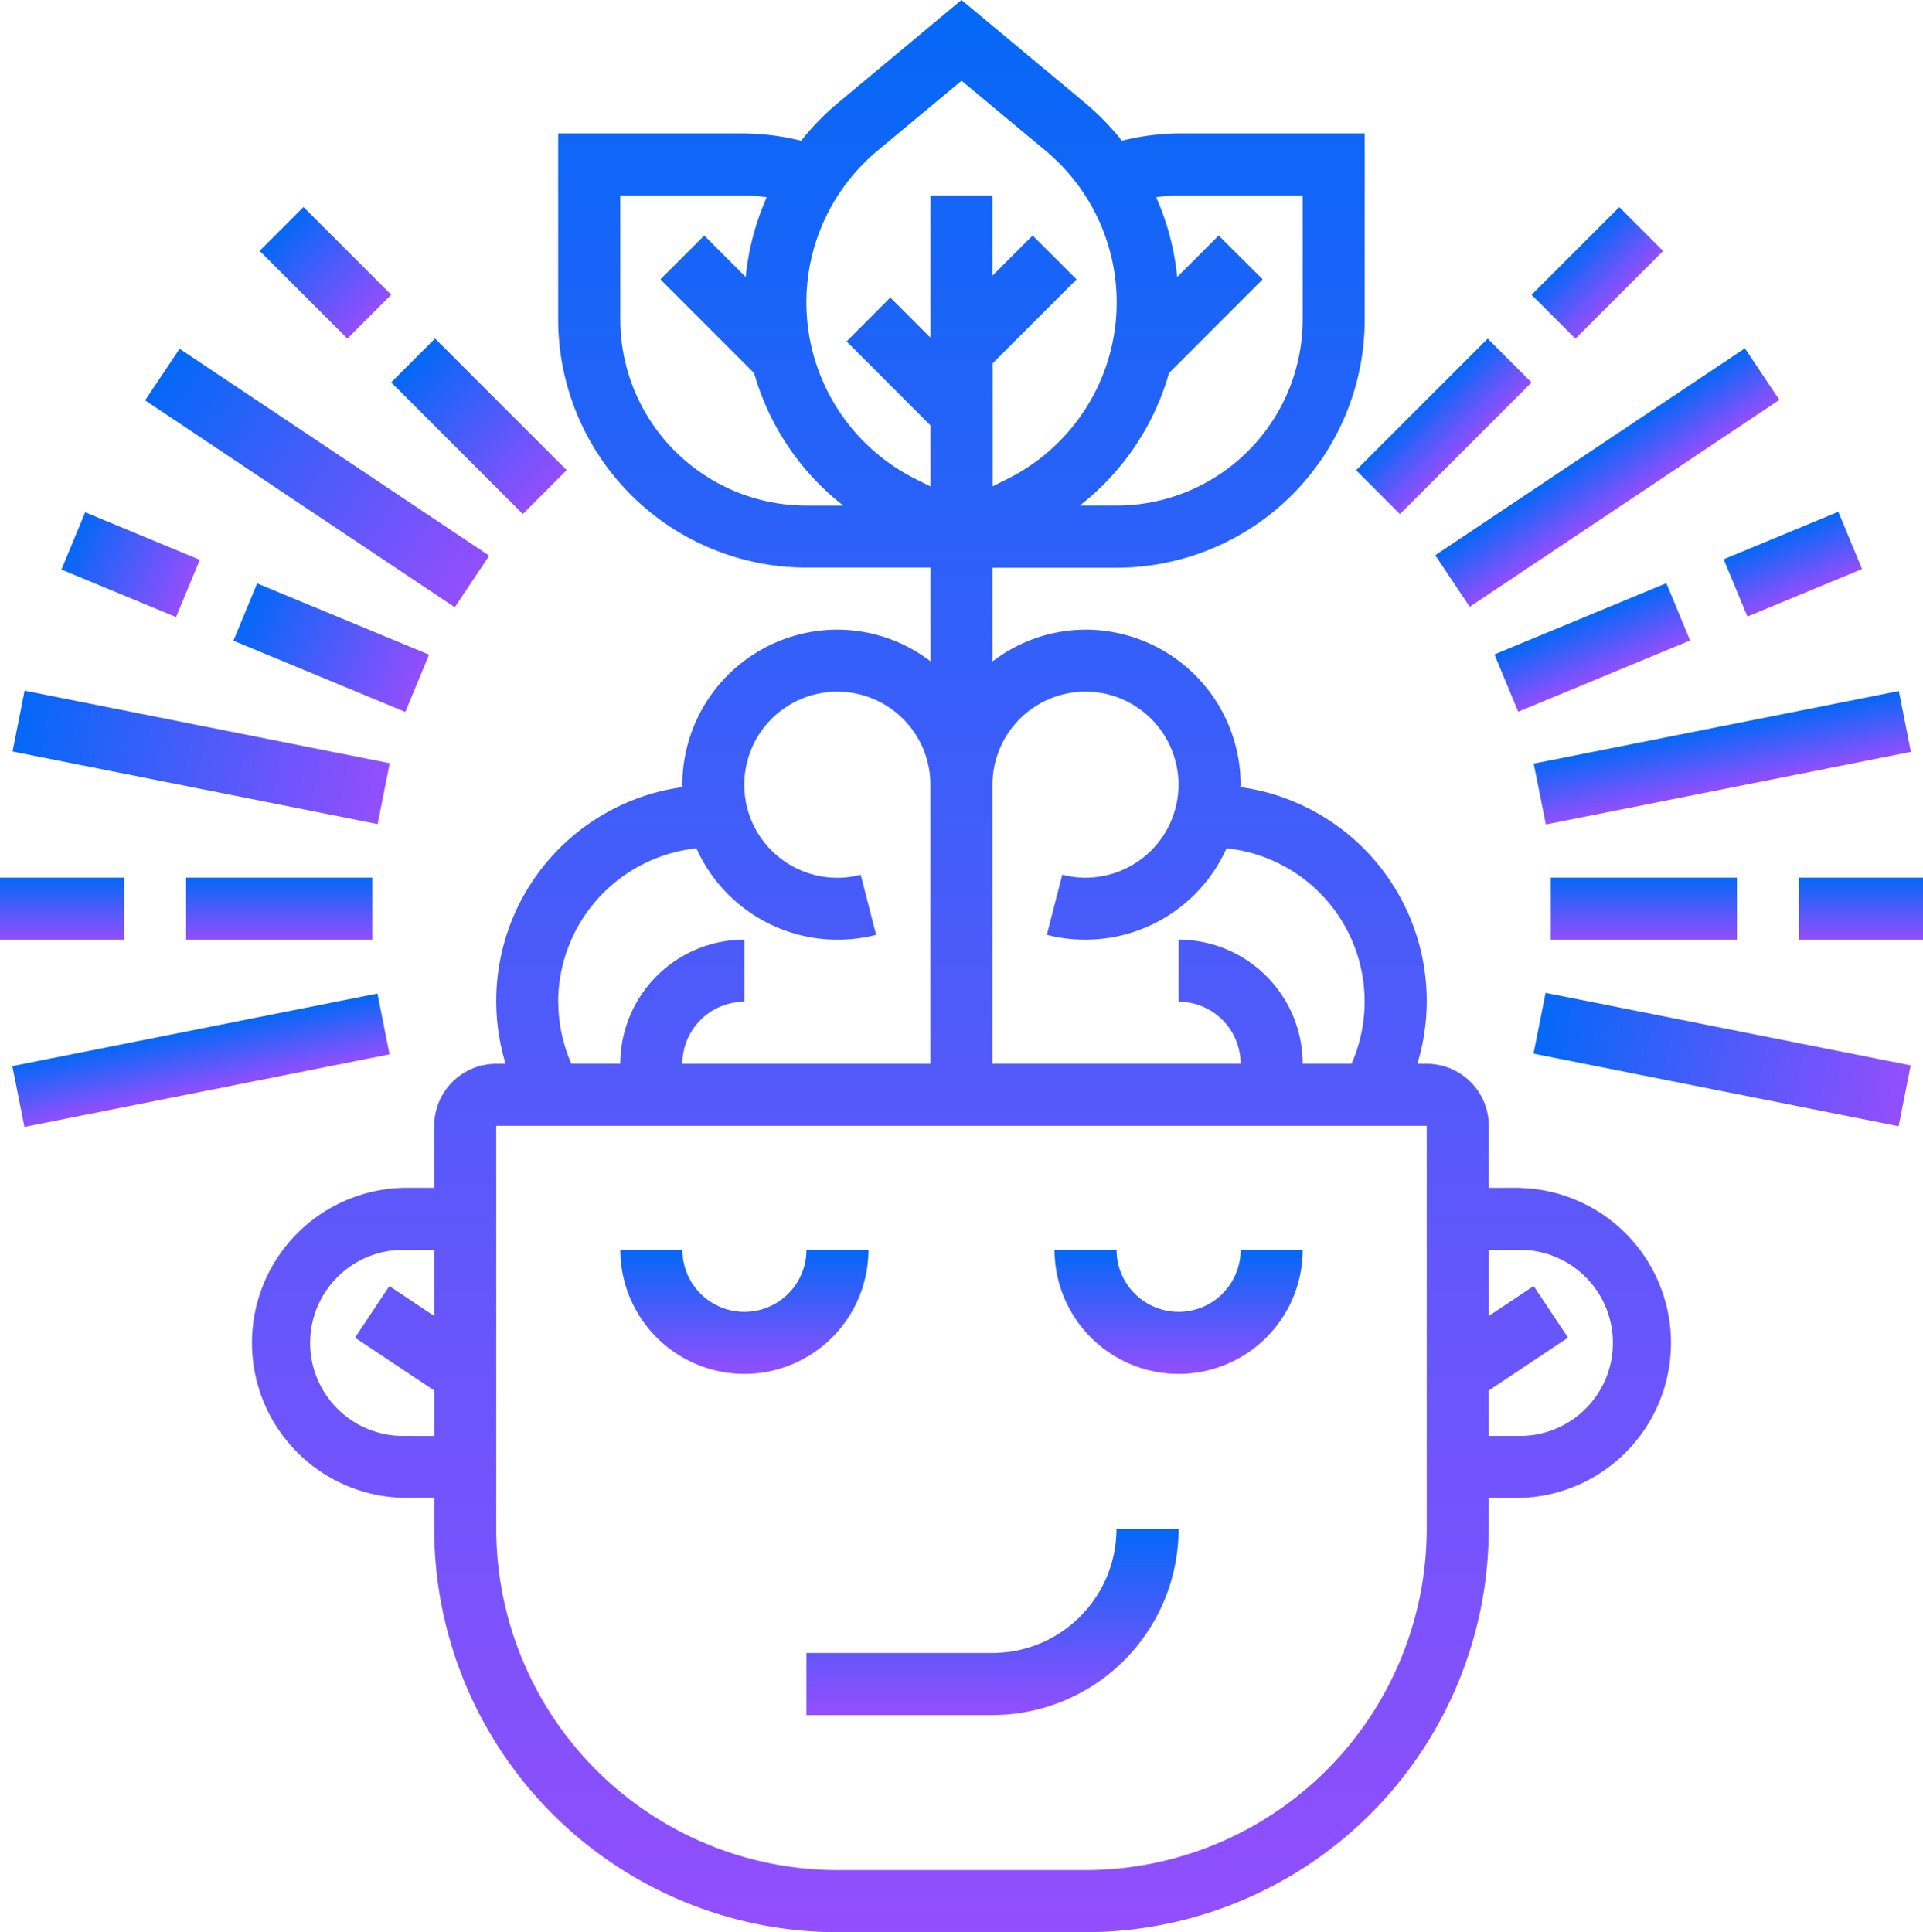 <svg id="philosophy" xmlns="http://www.w3.org/2000/svg" xmlns:xlink="http://www.w3.org/1999/xlink" width="80.007" height="80.396" viewBox="0 0 80.007 80.396">
  <defs>
    <linearGradient id="linear-gradient" x1="0.5" x2="0.5" y2="1.355" gradientUnits="objectBoundingBox">
      <stop offset="0" stop-color="#0468f7"/>
      <stop offset="1" stop-color="#c645ff"/>
    </linearGradient>
  </defs>
  <path id="Path_10351" data-name="Path 10351" d="M25.162,45.464A5.167,5.167,0,0,0,30.323,40.3H27.743a2.581,2.581,0,0,1-5.162,0H20A5.167,5.167,0,0,0,25.162,45.464Z" transform="translate(5.809 11.705)" fill="url(#linear-gradient)"/>
  <path id="Path_10352" data-name="Path 10352" d="M39.162,45.464A5.167,5.167,0,0,0,44.323,40.3H41.743a2.581,2.581,0,0,1-5.162,0H34A5.167,5.167,0,0,0,39.162,45.464Z" transform="translate(9.875 11.705)" fill="url(#linear-gradient)"/>
  <path id="Path_10353" data-name="Path 10353" d="M26,57.045h7.743A7.75,7.75,0,0,0,41.485,49.3H38.9a5.167,5.167,0,0,1-5.162,5.162H26Z" transform="translate(7.551 14.319)" fill="url(#linear-gradient)"/>
  <path id="Path_10354" data-name="Path 10354" d="M60.908,49.426h-1.29V46.845a2.583,2.583,0,0,0-2.581-2.581h-.39a8.979,8.979,0,0,0-7.363-11.512c0-.035.01-.067.01-.1A6.459,6.459,0,0,0,42.842,26.2a6.385,6.385,0,0,0-3.871,1.324v-3.9h5.162A10.336,10.336,0,0,0,54.456,13.294V5.551H46.713a10.263,10.263,0,0,0-2.36.306,10.9,10.9,0,0,0-1.521-1.567L37.68,0,32.53,4.291a10.766,10.766,0,0,0-1.521,1.567,10.283,10.283,0,0,0-2.361-.306H20.9v7.743A10.336,10.336,0,0,0,31.228,23.617H36.39v3.9A6.385,6.385,0,0,0,32.518,26.2a6.459,6.459,0,0,0-6.452,6.452c0,.035.01.067.01.1a8.979,8.979,0,0,0-7.363,11.512h-.39a2.583,2.583,0,0,0-2.581,2.581v2.581h-1.29a6.452,6.452,0,0,0,0,12.9h1.29v1.29A16.8,16.8,0,0,0,32.518,80.4H42.842A16.8,16.8,0,0,0,59.617,63.621V62.33h1.29a6.452,6.452,0,0,0,0-12.9ZM42.842,28.779a3.871,3.871,0,1,1-.969,7.62l-.643,2.5a6.442,6.442,0,0,0,7.478-3.6,6.411,6.411,0,0,1,5.2,8.962H51.875A5.167,5.167,0,0,0,46.713,39.1v2.581a2.583,2.583,0,0,1,2.581,2.581H38.97V32.651A3.875,3.875,0,0,1,42.842,28.779ZM46.713,8.132h5.162v5.162a7.75,7.75,0,0,1-7.743,7.743H42.6a10.678,10.678,0,0,0,3.713-5.513l3.9-3.9L48.381,9.8l-1.727,1.727a10.749,10.749,0,0,0-.876-3.32,7.771,7.771,0,0,1,.934-.075ZM34.183,6.274l3.5-2.914,3.5,2.915a8.21,8.21,0,0,1-1.585,13.651l-.622.312v-5.12l3.493-3.493L40.639,9.8,38.97,11.469V8.132H36.389V14.05l-1.669-1.669L32.9,14.206,36.389,17.7v2.54l-.622-.311A8.212,8.212,0,0,1,34.183,6.274Zm-10.7,7.02V8.132h5.162a7.771,7.771,0,0,1,.934.075,10.785,10.785,0,0,0-.876,3.32L26.978,9.8l-1.825,1.825,3.9,3.9a10.684,10.684,0,0,0,3.713,5.513H31.228A7.751,7.751,0,0,1,23.485,13.294ZM20.9,41.684A6.439,6.439,0,0,1,26.652,35.3a6.442,6.442,0,0,0,7.478,3.6l-.643-2.5a3.872,3.872,0,1,1,2.9-3.749V44.264H26.066a2.583,2.583,0,0,1,2.581-2.581V39.1a5.167,5.167,0,0,0-5.162,5.162H21.449a6.461,6.461,0,0,1-.545-2.581ZM14.452,59.75a3.871,3.871,0,1,1,0-7.743h1.29v2.751l-1.865-1.244-1.431,2.147,3.3,2.2v1.89Zm42.584,3.871A14.212,14.212,0,0,1,42.842,77.816H32.518A14.212,14.212,0,0,1,18.323,63.621V46.845l38.713,0Zm3.871-3.871h-1.29v-1.89l3.3-2.2-1.431-2.147-1.866,1.243V52.006h1.29a3.872,3.872,0,0,1,0,7.744Z" transform="translate(2.323)" fill="url(#linear-gradient)"/>
  <path id="Path_10355" data-name="Path 10355" d="M0,28.3H5.162v2.581H0Z" transform="translate(0 8.22)" fill="url(#linear-gradient)"/>
  <path id="Path_10356" data-name="Path 10356" d="M6,28.3h7.743v2.581H6Z" transform="translate(1.743 8.22)" fill="url(#linear-gradient)"/>
  <path id="Path_10357" data-name="Path 10357" d="M0,0H2.58V15.485H0Z" transform="matrix(0.195, -0.981, 0.981, 0.195, 0.521, 31.27)" fill="url(#linear-gradient)"/>
  <path id="Path_10358" data-name="Path 10358" d="M0,0H2.581V5.163H0Z" transform="translate(2.555 23.7) rotate(-67.486)" fill="url(#linear-gradient)"/>
  <path id="Path_10359" data-name="Path 10359" d="M0,0H2.581V7.743H0Z" transform="translate(9.711 26.66) rotate(-67.486)" fill="url(#linear-gradient)"/>
  <path id="Path_10360" data-name="Path 10360" d="M0,0H2.581V5.162H0Z" transform="translate(10.802 10.439) rotate(-45)" fill="url(#linear-gradient)"/>
  <path id="Path_10361" data-name="Path 10361" d="M0,0H2.581V7.744H0Z" transform="translate(16.276 15.912) rotate(-45)" fill="url(#linear-gradient)"/>
  <path id="Path_10362" data-name="Path 10362" d="M0,0H15.485V2.58H0Z" transform="matrix(0.981, -0.195, 0.195, 0.981, 0.513, 44.36)" fill="url(#linear-gradient)"/>
  <path id="Path_10363" data-name="Path 10363" d="M0,0H2.58V15.485H0Z" transform="matrix(0.556, -0.832, 0.832, 0.556, 6.037, 16.659)" fill="url(#linear-gradient)"/>
  <path id="Path_10364" data-name="Path 10364" d="M58,28.3h5.162v2.581H58Z" transform="translate(16.845 8.22)" fill="url(#linear-gradient)"/>
  <path id="Path_10365" data-name="Path 10365" d="M50,28.3h7.743v2.581H50Z" transform="translate(14.522 8.22)" fill="url(#linear-gradient)"/>
  <path id="Path_10366" data-name="Path 10366" d="M0,0H15.485V2.58H0Z" transform="matrix(0.981, -0.195, 0.195, 0.981, 63.811, 31.774)" fill="url(#linear-gradient)"/>
  <path id="Path_10367" data-name="Path 10367" d="M0,0H5.163V2.581H0Z" transform="translate(71.714 23.271) rotate(-22.514)" fill="url(#linear-gradient)"/>
  <path id="Path_10368" data-name="Path 10368" d="M0,0H7.743V2.581H0Z" transform="translate(62.176 27.231) rotate(-22.514)" fill="url(#linear-gradient)"/>
  <path id="Path_10369" data-name="Path 10369" d="M0,0H5.162V2.581H0Z" transform="translate(63.72 12.268) rotate(-45)" fill="url(#linear-gradient)"/>
  <path id="Path_10370" data-name="Path 10370" d="M0,0H7.744V2.581H0Z" transform="translate(56.42 19.567) rotate(-45)" fill="url(#linear-gradient)"/>
  <path id="Path_10371" data-name="Path 10371" d="M0,0H2.58V15.485H0Z" transform="matrix(0.195, -0.981, 0.981, 0.195, 63.802, 43.843)" fill="url(#linear-gradient)"/>
  <path id="Path_10372" data-name="Path 10372" d="M0,0H15.485V2.58H0Z" transform="matrix(0.832, -0.556, 0.556, 0.832, 59.713, 23.103)" fill="url(#linear-gradient)"/>
</svg>
